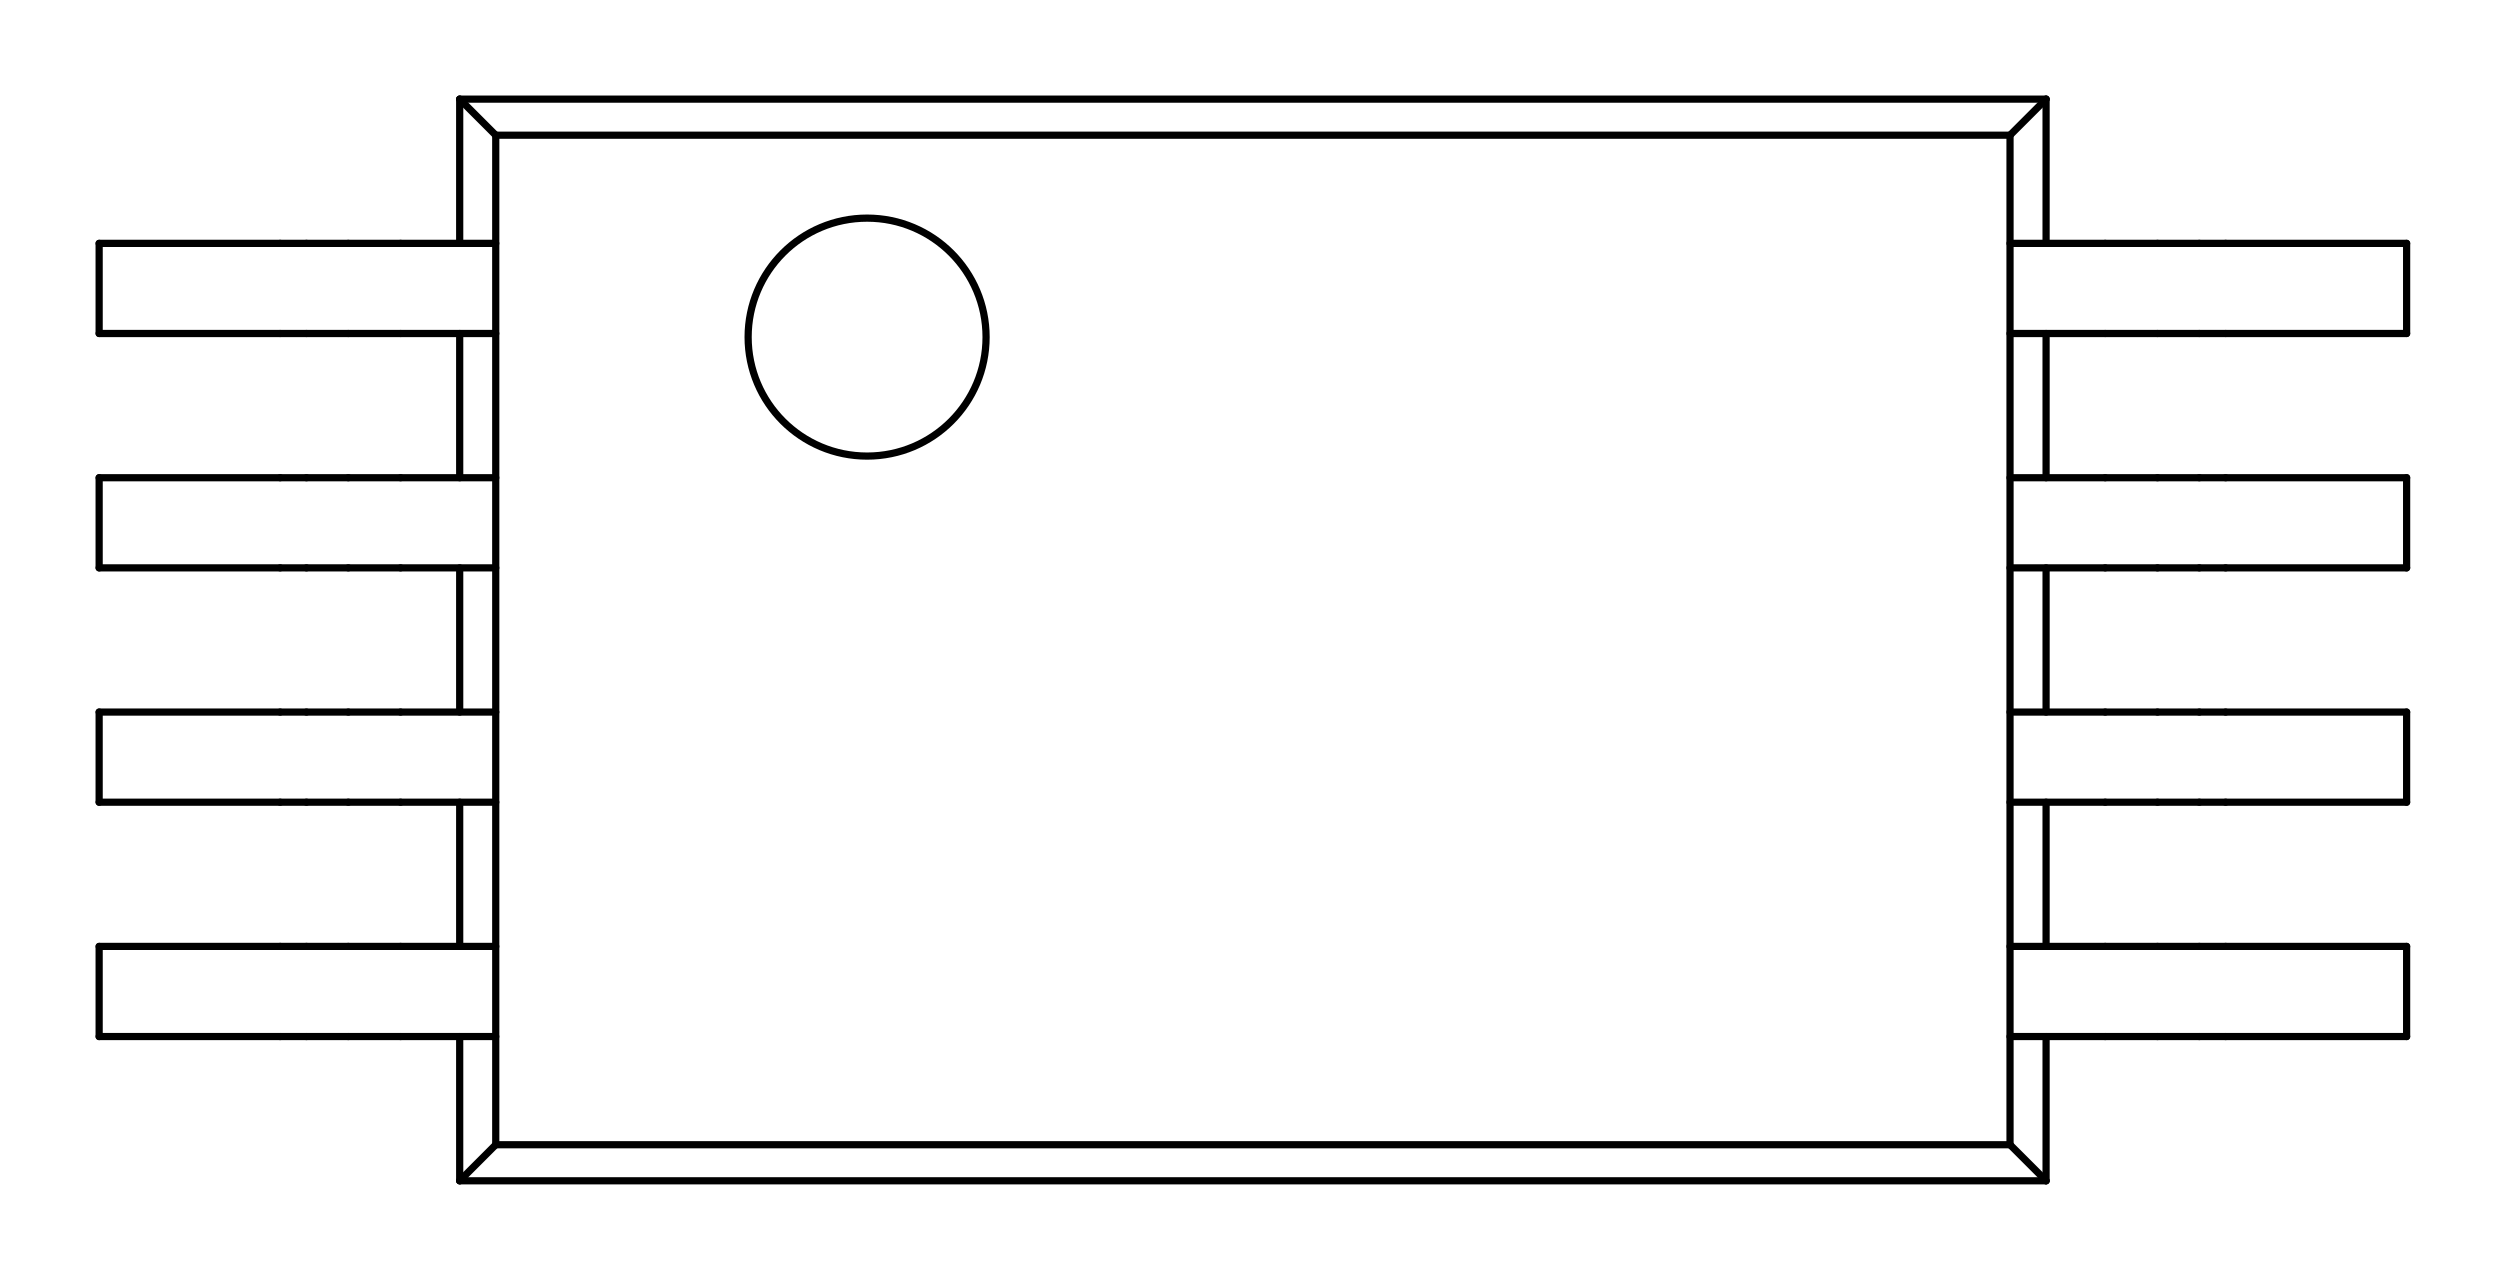 <?xml version="1.0" standalone="no"?>
 <!DOCTYPE svg PUBLIC "-//W3C//DTD SVG 1.1//EN" 
 "http://www.w3.org/Graphics/SVG/1.1/DTD/svg11.dtd"> 
<svg
  xmlns:svg="http://www.w3.org/2000/svg"
  xmlns="http://www.w3.org/2000/svg"
  xmlns:xlink="http://www.w3.org/1999/xlink"
  version="1.1"
  width="6.934mm" height="3.531mm" viewBox="0 0 6.934 3.531">
<title>SVG Image created as outline.svg date 2025/04/04 10:06:05 </title>
  <desc>Image generated by PCBNEW </desc>
<g style="fill:#000000; fill-opacity:1;stroke:#000000; stroke-opacity:1;
stroke-linecap:round; stroke-linejoin:round;"
 transform="translate(0 0) scale(1 1)">
</g>
<g style="fill:none; 
stroke:#000000; stroke-width:0.02; stroke-opacity:1; 
stroke-linecap:round; stroke-linejoin:round;">
<path d="M0.275 0.675
L0.275 0.925
" />
<path d="M0.275 0.675
L0.777 0.675
" />
<path d="M0.275 1.325
L0.275 1.575
" />
<path d="M0.275 1.325
L0.777 1.325
" />
<path d="M0.275 1.975
L0.275 2.225
" />
<path d="M0.275 1.975
L0.777 1.975
" />
<path d="M0.275 2.625
L0.275 2.875
" />
<path d="M0.275 2.625
L0.777 2.625
" />
<path d="M0.777 0.675
L0.85 0.675
" />
<path d="M0.777 0.925
L0.275 0.925
" />
<path d="M0.777 1.325
L0.85 1.325
" />
<path d="M0.777 1.575
L0.275 1.575
" />
<path d="M0.777 1.975
L0.85 1.975
" />
<path d="M0.777 2.225
L0.275 2.225
" />
<path d="M0.777 2.625
L0.85 2.625
" />
<path d="M0.777 2.875
L0.275 2.875
" />
<path d="M0.85 0.675
L0.966 0.675
" />
<path d="M0.85 0.925
L0.777 0.925
" />
<path d="M0.85 1.325
L0.966 1.325
" />
<path d="M0.85 1.575
L0.777 1.575
" />
<path d="M0.85 1.975
L0.966 1.975
" />
<path d="M0.85 2.225
L0.777 2.225
" />
<path d="M0.85 2.625
L0.966 2.625
" />
<path d="M0.85 2.875
L0.777 2.875
" />
<path d="M0.966 0.925
L0.85 0.925
" />
<path d="M0.966 1.575
L0.85 1.575
" />
<path d="M0.966 2.225
L0.85 2.225
" />
<path d="M0.966 2.875
L0.85 2.875
" />
<path d="M1.111 0.675
L0.966 0.675
" />
<path d="M1.111 0.675
L1.375 0.675
" />
<path d="M1.111 0.925
L0.966 0.925
" />
<path d="M1.111 1.325
L0.966 1.325
" />
<path d="M1.111 1.325
L1.375 1.325
" />
<path d="M1.111 1.575
L0.966 1.575
" />
<path d="M1.111 1.975
L0.966 1.975
" />
<path d="M1.111 1.975
L1.375 1.975
" />
<path d="M1.111 2.225
L0.966 2.225
" />
<path d="M1.111 2.625
L0.966 2.625
" />
<path d="M1.111 2.625
L1.375 2.625
" />
<path d="M1.111 2.875
L0.966 2.875
" />
<path d="M1.275 0.275
L1.375 0.375
" />
<path d="M1.275 0.275
L5.675 0.275
" />
<path d="M1.275 0.675
L1.275 0.275
" />
<path d="M1.275 1.325
L1.275 0.925
" />
<path d="M1.275 1.975
L1.275 1.575
" />
<path d="M1.275 2.625
L1.275 2.225
" />
<path d="M1.275 3.275
L1.275 2.875
" />
<path d="M1.275 3.275
L1.375 3.175
" />
<path d="M1.375 0.375
L5.575 0.375
" />
<path d="M1.375 0.925
L1.111 0.925
" />
<path d="M1.375 1.575
L1.111 1.575
" />
<path d="M1.375 2.225
L1.111 2.225
" />
<path d="M1.375 2.875
L1.111 2.875
" />
<path d="M1.375 3.175
L1.375 0.375
" />
<path d="M5.575 0.375
L5.575 3.175
" />
<path d="M5.575 0.675
L5.839 0.675
" />
<path d="M5.575 0.925
L5.839 0.925
" />
<path d="M5.575 1.325
L5.839 1.325
" />
<path d="M5.575 1.575
L5.839 1.575
" />
<path d="M5.575 1.975
L5.839 1.975
" />
<path d="M5.575 2.225
L5.839 2.225
" />
<path d="M5.575 2.625
L5.839 2.625
" />
<path d="M5.575 2.875
L5.839 2.875
" />
<path d="M5.575 3.175
L1.375 3.175
" />
<path d="M5.575 3.175
L5.675 3.275
" />
<path d="M5.675 0.275
L5.575 0.375
" />
<path d="M5.675 0.275
L5.675 0.675
" />
<path d="M5.675 0.925
L5.675 1.325
" />
<path d="M5.675 1.575
L5.675 1.975
" />
<path d="M5.675 2.225
L5.675 2.625
" />
<path d="M5.675 2.875
L5.675 3.275
" />
<path d="M5.675 3.275
L1.275 3.275
" />
<path d="M5.839 0.675
L5.984 0.675
" />
<path d="M5.839 0.925
L5.984 0.925
" />
<path d="M5.839 1.325
L5.984 1.325
" />
<path d="M5.839 1.575
L5.984 1.575
" />
<path d="M5.839 1.975
L5.984 1.975
" />
<path d="M5.839 2.225
L5.984 2.225
" />
<path d="M5.839 2.625
L5.984 2.625
" />
<path d="M5.839 2.875
L5.984 2.875
" />
<path d="M5.984 0.675
L6.1 0.675
" />
<path d="M5.984 0.925
L6.1 0.925
" />
<path d="M5.984 1.325
L6.1 1.325
" />
<path d="M5.984 1.575
L6.1 1.575
" />
<path d="M5.984 1.975
L6.1 1.975
" />
<path d="M5.984 2.225
L6.1 2.225
" />
<path d="M5.984 2.625
L6.1 2.625
" />
<path d="M5.984 2.875
L6.1 2.875
" />
<path d="M6.1 0.675
L6.173 0.675
" />
<path d="M6.1 1.325
L6.173 1.325
" />
<path d="M6.1 1.975
L6.173 1.975
" />
<path d="M6.1 2.625
L6.173 2.625
" />
<path d="M6.173 0.675
L6.675 0.675
" />
<path d="M6.173 0.925
L6.1 0.925
" />
<path d="M6.173 0.925
L6.675 0.925
" />
<path d="M6.173 1.325
L6.675 1.325
" />
<path d="M6.173 1.575
L6.1 1.575
" />
<path d="M6.173 1.575
L6.675 1.575
" />
<path d="M6.173 1.975
L6.675 1.975
" />
<path d="M6.173 2.225
L6.1 2.225
" />
<path d="M6.173 2.225
L6.675 2.225
" />
<path d="M6.173 2.625
L6.675 2.625
" />
<path d="M6.173 2.875
L6.1 2.875
" />
<path d="M6.173 2.875
L6.675 2.875
" />
<path d="M6.675 0.675
L6.675 0.925
" />
<path d="M6.675 1.325
L6.675 1.575
" />
<path d="M6.675 1.975
L6.675 2.225
" />
<path d="M6.675 2.625
L6.675 2.875
" />
<circle cx="2.405" cy="0.935" r="0.33" /> 
</g> 
</svg>
